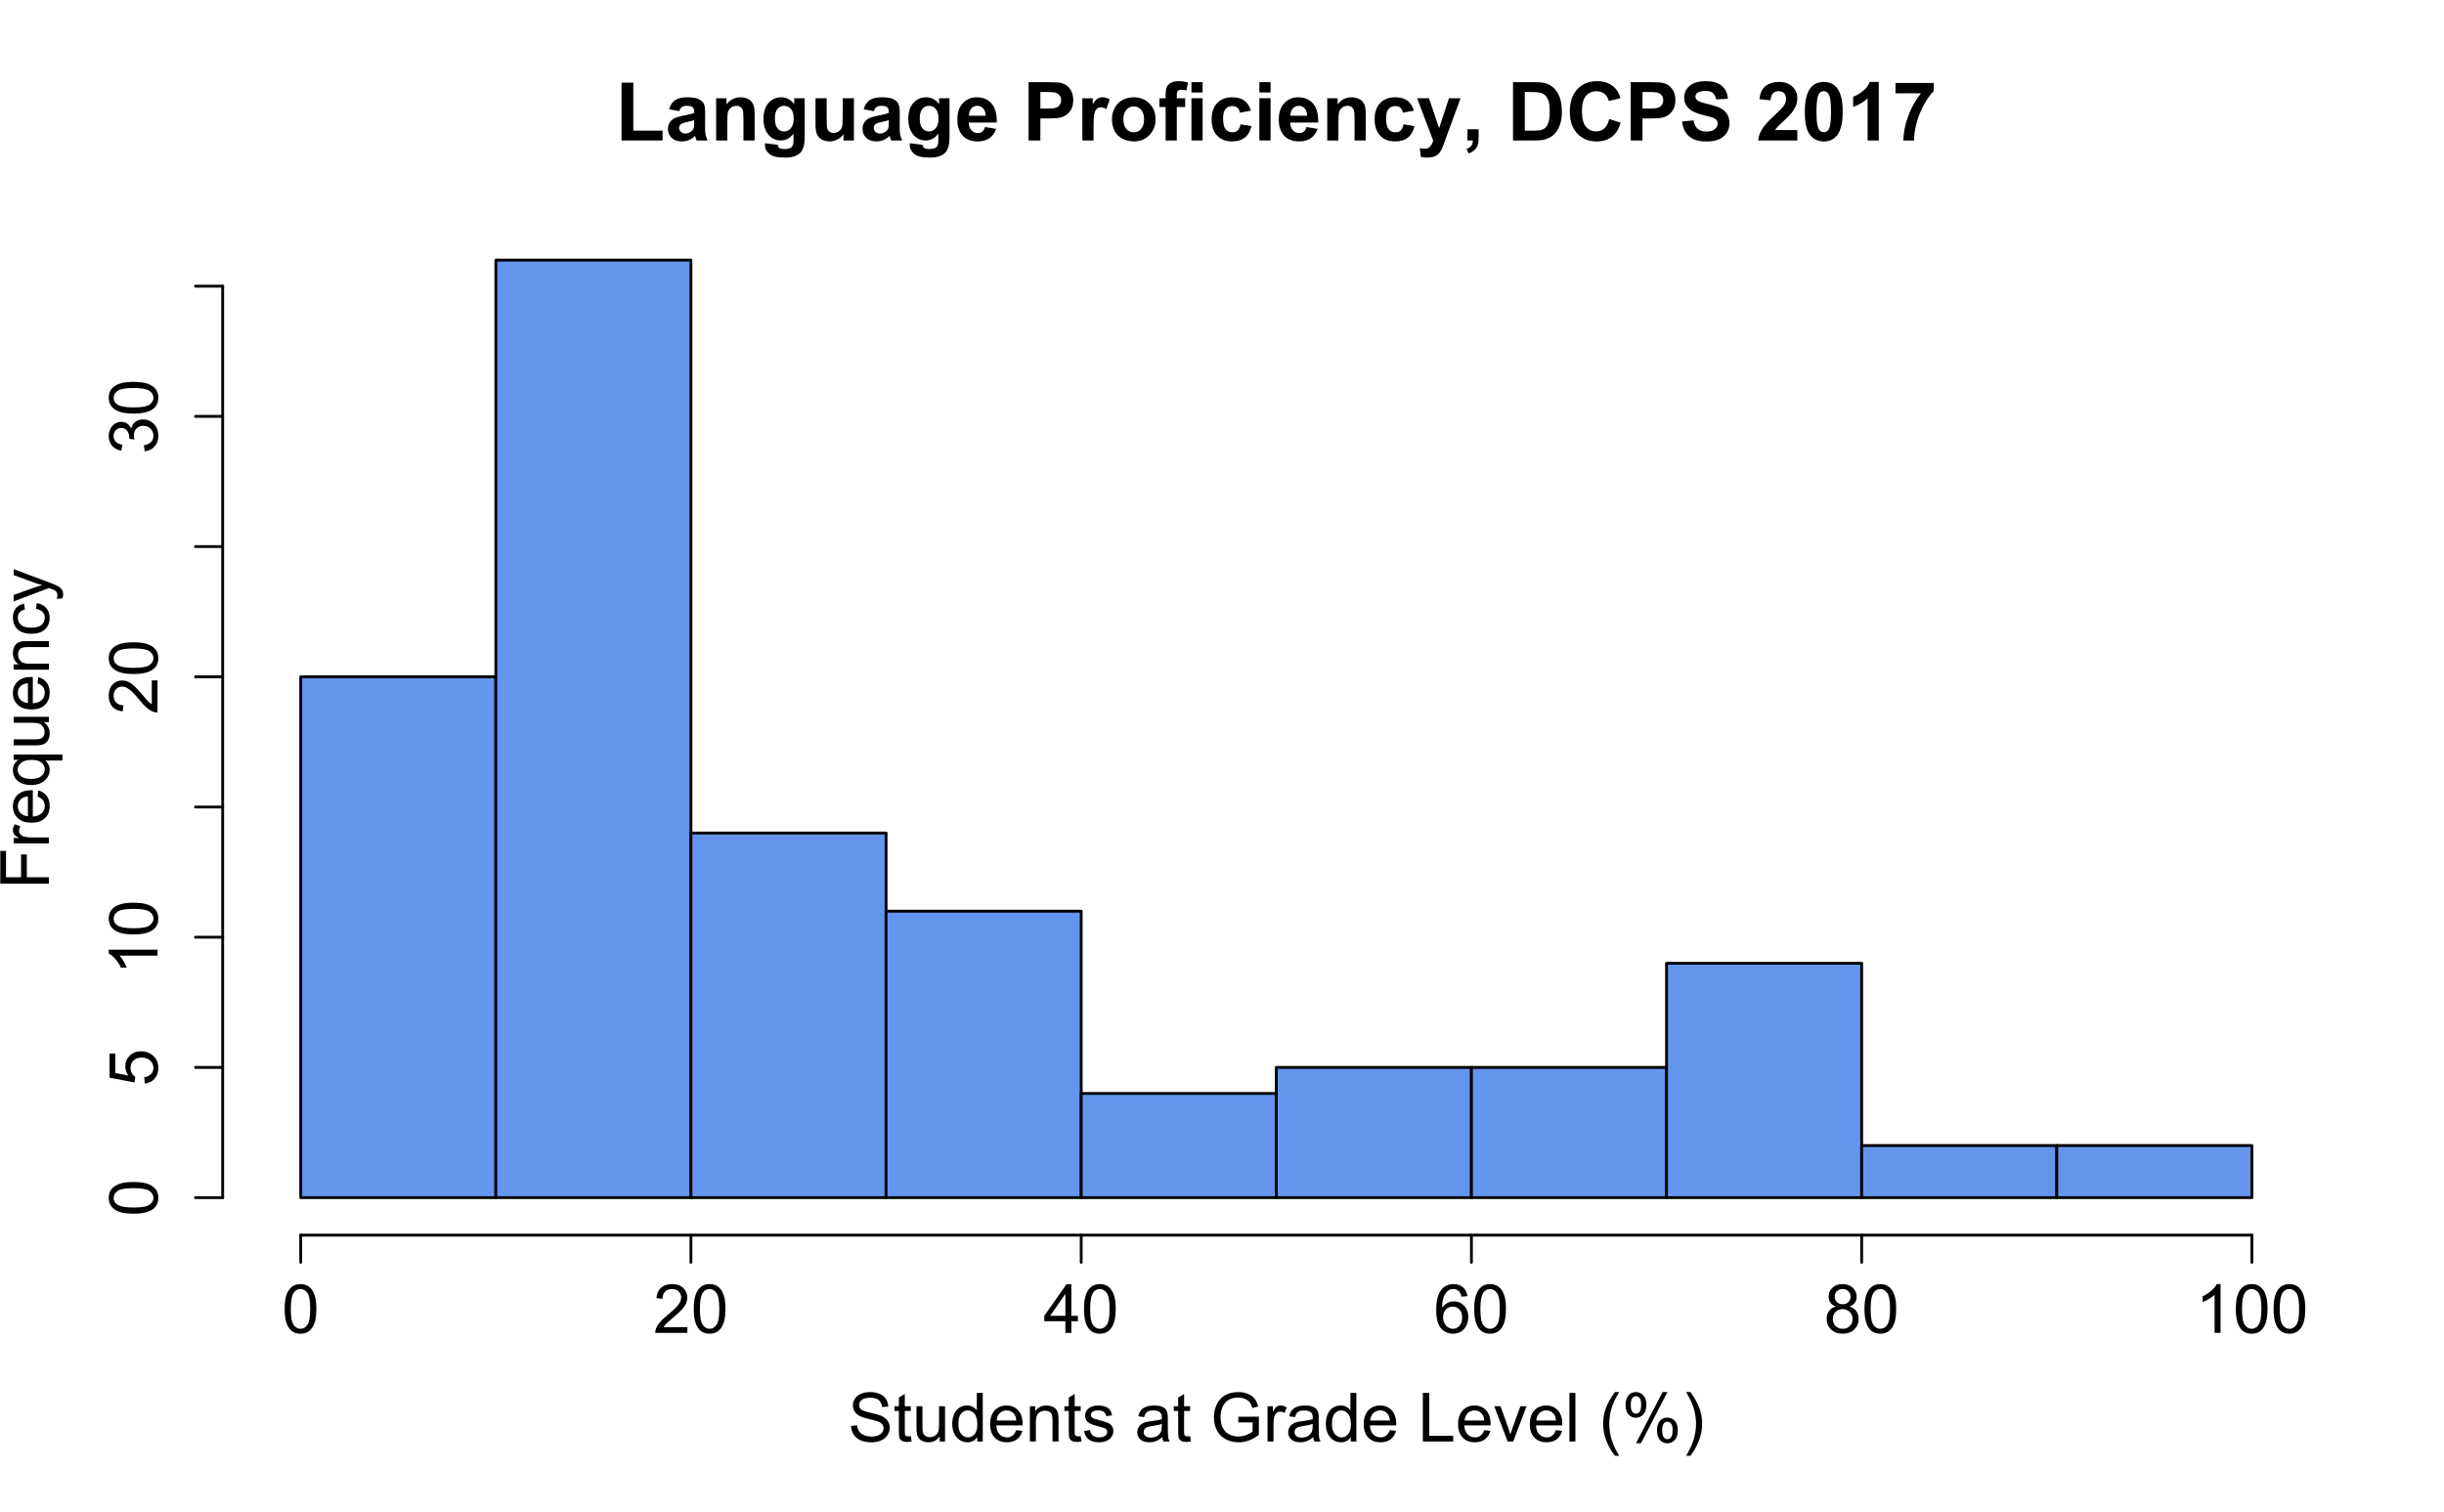 <?xml version="1.0" encoding="UTF-8"?>
<svg xmlns="http://www.w3.org/2000/svg" xmlns:xlink="http://www.w3.org/1999/xlink" width="648pt" height="401pt" viewBox="0 0 648 401" version="1.1">
<defs>
<g>
<symbol overflow="visible" id="glyph0-0">
<path style="stroke:none;" d="M 2.699 0 L 2.699 -13.5 L 13.5 -13.5 L 13.5 0 Z M 3.039 -0.336 L 13.164 -0.336 L 13.164 -13.164 L 3.039 -13.164 Z M 3.039 -0.336 "/>
</symbol>
<symbol overflow="visible" id="glyph0-1">
<path style="stroke:none;" d="M 1.656 0 L 1.656 -15.336 L 4.777 -15.336 L 4.777 -2.605 L 12.539 -2.605 L 12.539 0 Z M 1.656 0 "/>
</symbol>
<symbol overflow="visible" id="glyph0-2">
<path style="stroke:none;" d="M 3.766 -7.785 L 1.074 -8.27 C 1.375 -9.348 1.898 -10.148 2.637 -10.672 C 3.375 -11.188 4.469 -11.449 5.926 -11.453 C 7.246 -11.449 8.23 -11.293 8.879 -10.984 C 9.523 -10.668 9.98 -10.27 10.246 -9.793 C 10.508 -9.309 10.641 -8.426 10.641 -7.141 L 10.609 -3.68 C 10.605 -2.695 10.652 -1.969 10.75 -1.5 C 10.844 -1.031 11.023 -0.531 11.285 0 L 8.352 0 C 8.273 -0.195 8.18 -0.484 8.07 -0.875 C 8.016 -1.047 7.98 -1.164 7.965 -1.223 C 7.453 -0.727 6.91 -0.355 6.336 -0.113 C 5.758 0.133 5.145 0.25 4.492 0.254 C 3.336 0.25 2.426 -0.059 1.766 -0.684 C 1.098 -1.309 0.766 -2.102 0.77 -3.059 C 0.766 -3.691 0.918 -4.254 1.223 -4.75 C 1.523 -5.246 1.945 -5.625 2.492 -5.891 C 3.035 -6.148 3.824 -6.379 4.852 -6.582 C 6.234 -6.84 7.191 -7.082 7.73 -7.309 L 7.73 -7.605 C 7.727 -8.172 7.586 -8.574 7.309 -8.82 C 7.023 -9.062 6.492 -9.188 5.715 -9.188 C 5.184 -9.188 4.773 -9.082 4.48 -8.875 C 4.184 -8.664 3.945 -8.301 3.766 -7.785 Z M 7.73 -5.379 C 7.348 -5.25 6.746 -5.098 5.926 -4.922 C 5.102 -4.746 4.566 -4.574 4.312 -4.41 C 3.926 -4.133 3.73 -3.785 3.734 -3.363 C 3.73 -2.949 3.887 -2.59 4.195 -2.289 C 4.504 -1.984 4.898 -1.832 5.379 -1.836 C 5.91 -1.832 6.418 -2.008 6.91 -2.363 C 7.262 -2.625 7.496 -2.953 7.613 -3.344 C 7.688 -3.594 7.727 -4.074 7.73 -4.789 Z M 7.73 -5.379 "/>
</symbol>
<symbol overflow="visible" id="glyph0-3">
<path style="stroke:none;" d="M 11.738 0 L 8.773 0 L 8.773 -5.715 C 8.77 -6.922 8.707 -7.707 8.582 -8.062 C 8.453 -8.414 8.25 -8.688 7.969 -8.891 C 7.684 -9.086 7.34 -9.188 6.941 -9.188 C 6.426 -9.188 5.965 -9.047 5.559 -8.766 C 5.148 -8.484 4.867 -8.109 4.719 -7.645 C 4.562 -7.18 4.488 -6.324 4.492 -5.074 L 4.492 0 L 1.531 0 L 1.531 -11.199 L 4.281 -11.199 L 4.281 -9.555 C 5.258 -10.816 6.488 -11.449 7.973 -11.453 C 8.625 -11.449 9.223 -11.332 9.766 -11.098 C 10.305 -10.863 10.715 -10.562 10.992 -10.195 C 11.27 -9.828 11.461 -9.414 11.574 -8.953 C 11.68 -8.488 11.734 -7.824 11.738 -6.961 Z M 11.738 0 "/>
</symbol>
<symbol overflow="visible" id="glyph0-4">
<path style="stroke:none;" d="M 1.277 0.738 L 4.66 1.148 C 4.715 1.543 4.848 1.812 5.051 1.961 C 5.332 2.168 5.773 2.273 6.383 2.277 C 7.152 2.273 7.734 2.156 8.121 1.93 C 8.379 1.773 8.574 1.523 8.711 1.18 C 8.801 0.93 8.848 0.48 8.848 -0.18 L 8.848 -1.812 C 7.961 -0.602 6.844 0 5.496 0 C 3.988 0 2.793 -0.637 1.918 -1.91 C 1.227 -2.914 0.883 -4.164 0.887 -5.664 C 0.883 -7.539 1.336 -8.973 2.242 -9.965 C 3.145 -10.953 4.266 -11.449 5.609 -11.453 C 6.992 -11.449 8.137 -10.84 9.039 -9.629 L 9.039 -11.199 L 11.812 -11.199 L 11.812 -1.148 C 11.812 0.172 11.703 1.156 11.484 1.812 C 11.266 2.465 10.957 2.98 10.566 3.355 C 10.168 3.727 9.645 4.02 8.988 4.23 C 8.332 4.441 7.5 4.547 6.496 4.547 C 4.594 4.547 3.246 4.219 2.457 3.57 C 1.66 2.914 1.266 2.09 1.266 1.098 C 1.266 0.996 1.27 0.879 1.277 0.738 Z M 3.922 -5.832 C 3.918 -4.641 4.148 -3.773 4.613 -3.223 C 5.07 -2.668 5.641 -2.391 6.316 -2.395 C 7.039 -2.391 7.648 -2.672 8.152 -3.242 C 8.648 -3.805 8.898 -4.645 8.902 -5.758 C 8.898 -6.918 8.66 -7.781 8.184 -8.344 C 7.703 -8.906 7.098 -9.188 6.371 -9.188 C 5.656 -9.188 5.07 -8.91 4.613 -8.359 C 4.148 -7.805 3.918 -6.961 3.922 -5.832 Z M 3.922 -5.832 "/>
</symbol>
<symbol overflow="visible" id="glyph0-5">
<path style="stroke:none;" d="M 8.922 0 L 8.922 -1.676 C 8.512 -1.078 7.977 -0.605 7.312 -0.262 C 6.648 0.082 5.945 0.25 5.211 0.254 C 4.453 0.25 3.777 0.09 3.184 -0.242 C 2.582 -0.57 2.152 -1.035 1.887 -1.633 C 1.621 -2.23 1.488 -3.059 1.488 -4.113 L 1.488 -11.199 L 4.449 -11.199 L 4.449 -6.055 C 4.445 -4.477 4.5 -3.512 4.613 -3.156 C 4.719 -2.801 4.918 -2.52 5.207 -2.312 C 5.492 -2.105 5.859 -2.004 6.309 -2.004 C 6.812 -2.004 7.266 -2.141 7.668 -2.418 C 8.066 -2.695 8.34 -3.039 8.488 -3.453 C 8.633 -3.859 8.707 -4.867 8.711 -6.477 L 8.711 -11.199 L 11.676 -11.199 L 11.676 0 Z M 8.922 0 "/>
</symbol>
<symbol overflow="visible" id="glyph0-6">
<path style="stroke:none;" d="M 8.035 -3.566 L 10.988 -3.07 C 10.605 -1.984 10.008 -1.156 9.191 -0.594 C 8.371 -0.027 7.348 0.25 6.117 0.254 C 4.168 0.25 2.727 -0.383 1.793 -1.656 C 1.055 -2.672 0.684 -3.957 0.688 -5.516 C 0.684 -7.367 1.168 -8.82 2.141 -9.875 C 3.109 -10.922 4.336 -11.449 5.82 -11.453 C 7.484 -11.449 8.801 -10.898 9.766 -9.801 C 10.727 -8.699 11.188 -7.016 11.148 -4.746 L 3.723 -4.746 C 3.738 -3.867 3.977 -3.184 4.438 -2.695 C 4.891 -2.203 5.461 -1.957 6.148 -1.961 C 6.609 -1.957 7 -2.082 7.316 -2.34 C 7.633 -2.59 7.871 -3 8.035 -3.566 Z M 8.207 -6.559 C 8.18 -7.414 7.957 -8.066 7.539 -8.516 C 7.117 -8.961 6.605 -9.188 6 -9.188 C 5.352 -9.188 4.816 -8.949 4.398 -8.48 C 3.973 -8.004 3.766 -7.363 3.777 -6.559 Z M 8.207 -6.559 "/>
</symbol>
<symbol overflow="visible" id="glyph0-7">
<path style="stroke:none;" d=""/>
</symbol>
<symbol overflow="visible" id="glyph0-8">
<path style="stroke:none;" d="M 1.57 0 L 1.57 -15.461 L 6.582 -15.461 C 8.477 -15.457 9.715 -15.379 10.293 -15.23 C 11.176 -14.996 11.918 -14.492 12.516 -13.715 C 13.113 -12.938 13.41 -11.934 13.414 -10.703 C 13.41 -9.754 13.238 -8.957 12.898 -8.309 C 12.551 -7.66 12.113 -7.152 11.586 -6.785 C 11.051 -6.418 10.512 -6.172 9.969 -6.055 C 9.219 -5.902 8.141 -5.828 6.73 -5.832 L 4.695 -5.832 L 4.695 0 Z M 4.695 -12.848 L 4.695 -8.457 L 6.402 -8.457 C 7.629 -8.453 8.449 -8.535 8.867 -8.699 C 9.281 -8.859 9.609 -9.113 9.844 -9.461 C 10.078 -9.801 10.195 -10.203 10.199 -10.664 C 10.195 -11.227 10.031 -11.688 9.703 -12.055 C 9.371 -12.414 8.953 -12.645 8.449 -12.742 C 8.074 -12.809 7.324 -12.844 6.203 -12.848 Z M 4.695 -12.848 "/>
</symbol>
<symbol overflow="visible" id="glyph0-9">
<path style="stroke:none;" d="M 4.387 0 L 1.422 0 L 1.422 -11.199 L 4.176 -11.199 L 4.176 -9.609 C 4.645 -10.359 5.066 -10.852 5.445 -11.094 C 5.82 -11.328 6.25 -11.449 6.73 -11.453 C 7.402 -11.449 8.051 -11.262 8.68 -10.895 L 7.762 -8.312 C 7.262 -8.633 6.797 -8.793 6.371 -8.797 C 5.953 -8.793 5.602 -8.68 5.316 -8.453 C 5.023 -8.223 4.797 -7.809 4.633 -7.211 C 4.465 -6.613 4.383 -5.363 4.387 -3.461 Z M 4.387 0 "/>
</symbol>
<symbol overflow="visible" id="glyph0-10">
<path style="stroke:none;" d="M 0.863 -5.758 C 0.859 -6.738 1.102 -7.691 1.59 -8.617 C 2.074 -9.535 2.762 -10.238 3.652 -10.727 C 4.539 -11.207 5.535 -11.449 6.633 -11.453 C 8.328 -11.449 9.715 -10.898 10.801 -9.801 C 11.879 -8.699 12.422 -7.309 12.426 -5.633 C 12.422 -3.934 11.875 -2.531 10.785 -1.418 C 9.688 -0.305 8.312 0.25 6.656 0.254 C 5.629 0.25 4.648 0.023 3.719 -0.441 C 2.785 -0.902 2.074 -1.586 1.59 -2.484 C 1.102 -3.379 0.859 -4.469 0.863 -5.758 Z M 3.902 -5.602 C 3.902 -4.488 4.164 -3.637 4.691 -3.047 C 5.219 -2.457 5.871 -2.16 6.645 -2.164 C 7.418 -2.16 8.066 -2.457 8.59 -3.047 C 9.113 -3.637 9.375 -4.492 9.375 -5.621 C 9.375 -6.715 9.113 -7.559 8.59 -8.152 C 8.066 -8.738 7.418 -9.035 6.645 -9.039 C 5.871 -9.035 5.219 -8.738 4.691 -8.152 C 4.164 -7.559 3.902 -6.711 3.902 -5.602 Z M 3.902 -5.602 "/>
</symbol>
<symbol overflow="visible" id="glyph0-11">
<path style="stroke:none;" d="M 0.254 -11.199 L 1.898 -11.199 L 1.898 -12.043 C 1.898 -12.98 1.996 -13.684 2.199 -14.152 C 2.395 -14.613 2.766 -14.992 3.305 -15.289 C 3.844 -15.578 4.523 -15.727 5.348 -15.727 C 6.188 -15.727 7.012 -15.598 7.824 -15.348 L 7.426 -13.277 C 6.949 -13.387 6.496 -13.441 6.062 -13.445 C 5.633 -13.441 5.324 -13.34 5.141 -13.145 C 4.953 -12.941 4.863 -12.559 4.863 -11.992 L 4.863 -11.199 L 7.078 -11.199 L 7.078 -8.871 L 4.863 -8.871 L 4.863 0 L 1.898 0 L 1.898 -8.871 L 0.254 -8.871 Z M 0.254 -11.199 "/>
</symbol>
<symbol overflow="visible" id="glyph0-12">
<path style="stroke:none;" d="M 1.551 -12.719 L 1.551 -15.461 L 4.516 -15.461 L 4.516 -12.719 Z M 1.551 0 L 1.551 -11.199 L 4.516 -11.199 L 4.516 0 Z M 1.551 0 "/>
</symbol>
<symbol overflow="visible" id="glyph0-13">
<path style="stroke:none;" d="M 11.316 -7.891 L 8.395 -7.363 C 8.293 -7.945 8.07 -8.383 7.723 -8.68 C 7.375 -8.973 6.922 -9.121 6.371 -9.125 C 5.629 -9.121 5.039 -8.867 4.602 -8.359 C 4.16 -7.848 3.941 -6.996 3.945 -5.801 C 3.941 -4.473 4.164 -3.531 4.613 -2.984 C 5.059 -2.434 5.66 -2.16 6.414 -2.164 C 6.973 -2.16 7.434 -2.32 7.793 -2.641 C 8.152 -2.957 8.406 -3.508 8.555 -4.293 L 11.465 -3.797 C 11.16 -2.461 10.578 -1.449 9.723 -0.77 C 8.863 -0.086 7.715 0.25 6.273 0.254 C 4.633 0.25 3.328 -0.262 2.355 -1.297 C 1.383 -2.328 0.895 -3.762 0.898 -5.59 C 0.895 -7.438 1.383 -8.875 2.363 -9.906 C 3.336 -10.934 4.66 -11.449 6.328 -11.453 C 7.691 -11.449 8.773 -11.156 9.582 -10.57 C 10.383 -9.984 10.961 -9.09 11.316 -7.891 Z M 11.316 -7.891 "/>
</symbol>
<symbol overflow="visible" id="glyph0-14">
<path style="stroke:none;" d="M 0.148 -11.199 L 3.301 -11.199 L 5.98 -3.25 L 8.594 -11.199 L 11.664 -11.199 L 7.711 -0.422 L 7.004 1.531 C 6.738 2.18 6.492 2.68 6.258 3.027 C 6.023 3.367 5.75 3.645 5.445 3.863 C 5.137 4.074 4.762 4.242 4.316 4.367 C 3.867 4.484 3.363 4.547 2.805 4.547 C 2.234 4.547 1.676 4.484 1.129 4.367 L 0.863 2.047 C 1.324 2.133 1.746 2.18 2.121 2.184 C 2.809 2.18 3.316 1.977 3.648 1.574 C 3.977 1.168 4.23 0.652 4.41 0.031 Z M 0.148 -11.199 "/>
</symbol>
<symbol overflow="visible" id="glyph0-15">
<path style="stroke:none;" d="M 1.477 -2.965 L 4.441 -2.965 L 4.441 -0.844 C 4.441 0.012 4.367 0.688 4.219 1.184 C 4.07 1.68 3.789 2.125 3.379 2.52 C 2.965 2.91 2.441 3.219 1.812 3.449 L 1.234 2.227 C 1.828 2.027 2.254 1.754 2.508 1.414 C 2.762 1.066 2.895 0.598 2.91 0 L 1.477 0 Z M 1.477 -2.965 "/>
</symbol>
<symbol overflow="visible" id="glyph0-16">
<path style="stroke:none;" d="M 1.562 -15.461 L 7.266 -15.461 C 8.551 -15.457 9.531 -15.359 10.211 -15.168 C 11.113 -14.898 11.891 -14.422 12.539 -13.742 C 13.188 -13.055 13.68 -12.223 14.016 -11.238 C 14.352 -10.25 14.52 -9.031 14.523 -7.582 C 14.52 -6.309 14.359 -5.211 14.047 -4.293 C 13.656 -3.164 13.105 -2.254 12.391 -1.562 C 11.848 -1.031 11.117 -0.621 10.199 -0.328 C 9.508 -0.109 8.586 0 7.438 0 L 1.562 0 Z M 4.684 -12.848 L 4.684 -2.605 L 7.016 -2.605 C 7.883 -2.602 8.512 -2.652 8.902 -2.754 C 9.402 -2.879 9.824 -3.09 10.16 -3.395 C 10.496 -3.695 10.77 -4.195 10.98 -4.887 C 11.191 -5.578 11.297 -6.52 11.297 -7.719 C 11.297 -8.91 11.191 -9.828 10.98 -10.473 C 10.77 -11.109 10.473 -11.609 10.094 -11.969 C 9.711 -12.324 9.23 -12.566 8.648 -12.699 C 8.211 -12.793 7.355 -12.844 6.086 -12.848 Z M 4.684 -12.848 "/>
</symbol>
<symbol overflow="visible" id="glyph0-17">
<path style="stroke:none;" d="M 11.465 -5.684 L 14.492 -4.727 C 14.023 -3.035 13.254 -1.781 12.176 -0.965 C 11.098 -0.145 9.727 0.262 8.07 0.266 C 6.012 0.262 4.324 -0.438 3.004 -1.84 C 1.68 -3.242 1.02 -5.16 1.023 -7.594 C 1.02 -10.164 1.684 -12.16 3.016 -13.59 C 4.34 -15.012 6.086 -15.727 8.258 -15.727 C 10.145 -15.727 11.684 -15.164 12.867 -14.047 C 13.57 -13.383 14.098 -12.434 14.449 -11.199 L 11.359 -10.461 C 11.176 -11.258 10.793 -11.891 10.215 -12.359 C 9.629 -12.82 8.926 -13.055 8.102 -13.059 C 6.953 -13.055 6.023 -12.645 5.309 -11.824 C 4.594 -11 4.234 -9.664 4.238 -7.824 C 4.234 -5.867 4.586 -4.477 5.293 -3.648 C 5.992 -2.816 6.906 -2.402 8.035 -2.406 C 8.863 -2.402 9.578 -2.664 10.176 -3.195 C 10.773 -3.719 11.203 -4.551 11.465 -5.684 Z M 11.465 -5.684 "/>
</symbol>
<symbol overflow="visible" id="glyph0-18">
<path style="stroke:none;" d="M 0.781 -5.031 L 3.816 -5.328 C 3.996 -4.305 4.367 -3.555 4.93 -3.078 C 5.484 -2.598 6.238 -2.359 7.191 -2.363 C 8.195 -2.359 8.953 -2.574 9.465 -3 C 9.973 -3.426 10.23 -3.922 10.23 -4.492 C 10.23 -4.855 10.121 -5.168 9.906 -5.426 C 9.691 -5.684 9.316 -5.906 8.785 -6.098 C 8.418 -6.219 7.586 -6.441 6.285 -6.77 C 4.609 -7.184 3.434 -7.695 2.762 -8.301 C 1.809 -9.148 1.336 -10.184 1.34 -11.41 C 1.336 -12.195 1.559 -12.934 2.008 -13.621 C 2.453 -14.305 3.098 -14.828 3.938 -15.188 C 4.777 -15.547 5.789 -15.727 6.98 -15.727 C 8.918 -15.727 10.379 -15.301 11.363 -14.449 C 12.34 -13.598 12.855 -12.461 12.91 -11.043 L 9.789 -10.906 C 9.652 -11.695 9.363 -12.266 8.926 -12.617 C 8.484 -12.961 7.828 -13.137 6.949 -13.141 C 6.043 -13.137 5.332 -12.949 4.82 -12.582 C 4.488 -12.34 4.324 -12.02 4.324 -11.621 C 4.324 -11.254 4.477 -10.941 4.789 -10.684 C 5.18 -10.348 6.137 -10.004 7.656 -9.648 C 9.172 -9.289 10.293 -8.918 11.023 -8.539 C 11.75 -8.152 12.32 -7.629 12.734 -6.965 C 13.141 -6.297 13.348 -5.477 13.352 -4.504 C 13.348 -3.617 13.102 -2.789 12.613 -2.016 C 12.117 -1.242 11.422 -0.664 10.523 -0.289 C 9.625 0.086 8.504 0.27 7.16 0.273 C 5.207 0.27 3.703 -0.18 2.656 -1.082 C 1.605 -1.984 0.98 -3.301 0.781 -5.031 Z M 0.781 -5.031 "/>
</symbol>
<symbol overflow="visible" id="glyph0-19">
<path style="stroke:none;" d="M 10.926 -2.754 L 10.926 0 L 0.539 0 C 0.648 -1.039 0.984 -2.023 1.551 -2.957 C 2.109 -3.887 3.219 -5.121 4.883 -6.664 C 6.215 -7.906 7.035 -8.75 7.34 -9.195 C 7.746 -9.805 7.949 -10.41 7.953 -11.012 C 7.949 -11.668 7.773 -12.176 7.418 -12.535 C 7.062 -12.887 6.57 -13.066 5.949 -13.066 C 5.324 -13.066 4.832 -12.879 4.469 -12.508 C 4.102 -12.133 3.891 -11.516 3.84 -10.652 L 0.887 -10.949 C 1.059 -12.578 1.609 -13.746 2.539 -14.457 C 3.465 -15.164 4.629 -15.52 6.023 -15.523 C 7.547 -15.52 8.742 -15.109 9.617 -14.289 C 10.484 -13.465 10.922 -12.441 10.926 -11.223 C 10.922 -10.523 10.797 -9.863 10.551 -9.234 C 10.301 -8.602 9.906 -7.941 9.367 -7.258 C 9.004 -6.797 8.355 -6.137 7.426 -5.281 C 6.488 -4.422 5.898 -3.855 5.648 -3.574 C 5.398 -3.293 5.195 -3.02 5.043 -2.754 Z M 10.926 -2.754 "/>
</symbol>
<symbol overflow="visible" id="glyph0-20">
<path style="stroke:none;" d="M 5.926 -15.523 C 7.418 -15.52 8.59 -14.988 9.438 -13.922 C 10.441 -12.656 10.945 -10.555 10.949 -7.625 C 10.945 -4.695 10.438 -2.594 9.43 -1.32 C 8.586 -0.262 7.418 0.262 5.926 0.266 C 4.418 0.262 3.207 -0.312 2.289 -1.469 C 1.363 -2.625 0.902 -4.688 0.906 -7.656 C 0.902 -10.566 1.41 -12.66 2.426 -13.941 C 3.262 -14.992 4.426 -15.52 5.926 -15.523 Z M 5.926 -13.066 C 5.566 -13.066 5.25 -12.949 4.969 -12.723 C 4.688 -12.492 4.469 -12.086 4.312 -11.496 C 4.109 -10.73 4.008 -9.438 4.008 -7.625 C 4.008 -5.809 4.098 -4.562 4.281 -3.887 C 4.461 -3.203 4.691 -2.754 4.973 -2.531 C 5.25 -2.305 5.566 -2.191 5.926 -2.195 C 6.281 -2.191 6.602 -2.305 6.887 -2.535 C 7.164 -2.762 7.383 -3.172 7.543 -3.766 C 7.742 -4.523 7.844 -5.809 7.848 -7.625 C 7.844 -9.438 7.754 -10.684 7.57 -11.363 C 7.387 -12.039 7.156 -12.492 6.879 -12.723 C 6.602 -12.949 6.281 -13.066 5.926 -13.066 Z M 5.926 -13.066 "/>
</symbol>
<symbol overflow="visible" id="glyph0-21">
<path style="stroke:none;" d="M 8.5 0 L 5.539 0 L 5.539 -11.168 C 4.453 -10.152 3.176 -9.402 1.707 -8.922 L 1.707 -11.613 C 2.477 -11.863 3.316 -12.34 4.227 -13.051 C 5.133 -13.754 5.758 -14.578 6.098 -15.523 L 8.5 -15.523 Z M 8.5 0 "/>
</symbol>
<symbol overflow="visible" id="glyph0-22">
<path style="stroke:none;" d="M 0.918 -12.5 L 0.918 -15.25 L 11.055 -15.25 L 11.055 -13.098 C 10.215 -12.273 9.363 -11.094 8.5 -9.555 C 7.633 -8.012 6.973 -6.375 6.523 -4.645 C 6.066 -2.91 5.844 -1.363 5.852 0 L 2.996 0 C 3.043 -2.137 3.484 -4.316 4.32 -6.539 C 5.148 -8.758 6.262 -10.742 7.656 -12.5 Z M 0.918 -12.5 "/>
</symbol>
<symbol overflow="visible" id="glyph1-0">
<path style="stroke:none;" d="M 2.25 0 L 2.25 -11.25 L 11.25 -11.25 L 11.25 0 Z M 2.531 -0.281 L 10.969 -0.281 L 10.969 -10.969 L 2.531 -10.969 Z M 2.531 -0.281 "/>
</symbol>
<symbol overflow="visible" id="glyph1-1">
<path style="stroke:none;" d="M 0.809 -4.141 L 2.418 -4.281 C 2.492 -3.633 2.668 -3.102 2.949 -2.691 C 3.223 -2.277 3.656 -1.945 4.246 -1.691 C 4.828 -1.434 5.488 -1.305 6.223 -1.309 C 6.871 -1.305 7.445 -1.402 7.945 -1.598 C 8.441 -1.789 8.809 -2.055 9.055 -2.395 C 9.297 -2.727 9.422 -3.094 9.422 -3.5 C 9.422 -3.898 9.305 -4.25 9.07 -4.555 C 8.836 -4.852 8.449 -5.105 7.91 -5.316 C 7.562 -5.449 6.797 -5.66 5.613 -5.945 C 4.43 -6.227 3.602 -6.496 3.129 -6.75 C 2.512 -7.07 2.051 -7.469 1.754 -7.949 C 1.449 -8.422 1.301 -8.957 1.301 -9.555 C 1.301 -10.203 1.484 -10.812 1.852 -11.379 C 2.219 -11.941 2.758 -12.367 3.469 -12.664 C 4.18 -12.953 4.969 -13.102 5.836 -13.105 C 6.789 -13.102 7.629 -12.945 8.363 -12.641 C 9.09 -12.328 9.652 -11.879 10.043 -11.285 C 10.434 -10.688 10.645 -10.008 10.68 -9.254 L 9.043 -9.133 C 8.953 -9.941 8.656 -10.555 8.152 -10.977 C 7.641 -11.391 6.895 -11.602 5.906 -11.602 C 4.875 -11.602 4.121 -11.41 3.652 -11.035 C 3.176 -10.652 2.941 -10.199 2.945 -9.668 C 2.941 -9.203 3.109 -8.82 3.445 -8.523 C 3.773 -8.223 4.629 -7.918 6.016 -7.605 C 7.398 -7.293 8.348 -7.02 8.867 -6.785 C 9.613 -6.438 10.168 -5.996 10.527 -5.469 C 10.883 -4.938 11.062 -4.328 11.066 -3.641 C 11.062 -2.949 10.867 -2.305 10.477 -1.699 C 10.082 -1.09 9.516 -0.617 8.781 -0.285 C 8.043 0.051 7.215 0.215 6.301 0.219 C 5.133 0.215 4.156 0.051 3.371 -0.289 C 2.578 -0.625 1.961 -1.137 1.516 -1.824 C 1.066 -2.504 0.832 -3.277 0.809 -4.141 Z M 0.809 -4.141 "/>
</symbol>
<symbol overflow="visible" id="glyph1-2">
<path style="stroke:none;" d="M 4.641 -1.414 L 4.867 -0.016 C 4.422 0.078 4.023 0.121 3.672 0.125 C 3.098 0.121 2.652 0.035 2.336 -0.148 C 2.02 -0.328 1.797 -0.566 1.668 -0.863 C 1.539 -1.156 1.477 -1.781 1.477 -2.734 L 1.477 -8.102 L 0.316 -8.102 L 0.316 -9.336 L 1.477 -9.336 L 1.477 -11.645 L 3.051 -12.594 L 3.051 -9.336 L 4.641 -9.336 L 4.641 -8.102 L 3.051 -8.102 L 3.051 -2.645 C 3.047 -2.191 3.074 -1.902 3.133 -1.773 C 3.188 -1.645 3.277 -1.543 3.406 -1.465 C 3.527 -1.387 3.707 -1.348 3.945 -1.352 C 4.117 -1.348 4.352 -1.367 4.641 -1.414 Z M 4.641 -1.414 "/>
</symbol>
<symbol overflow="visible" id="glyph1-3">
<path style="stroke:none;" d="M 7.305 0 L 7.305 -1.371 C 6.574 -0.316 5.586 0.211 4.344 0.211 C 3.789 0.211 3.273 0.105 2.797 -0.105 C 2.316 -0.316 1.965 -0.578 1.734 -0.898 C 1.504 -1.215 1.34 -1.609 1.25 -2.074 C 1.18 -2.383 1.148 -2.875 1.152 -3.551 L 1.152 -9.336 L 2.734 -9.336 L 2.734 -4.156 C 2.73 -3.328 2.762 -2.773 2.828 -2.488 C 2.926 -2.07 3.137 -1.742 3.461 -1.508 C 3.781 -1.266 4.18 -1.148 4.656 -1.152 C 5.129 -1.148 5.574 -1.27 5.992 -1.516 C 6.406 -1.758 6.699 -2.09 6.875 -2.508 C 7.047 -2.926 7.137 -3.531 7.137 -4.332 L 7.137 -9.336 L 8.719 -9.336 L 8.719 0 Z M 7.305 0 "/>
</symbol>
<symbol overflow="visible" id="glyph1-4">
<path style="stroke:none;" d="M 7.242 0 L 7.242 -1.18 C 6.648 -0.25 5.777 0.211 4.633 0.211 C 3.887 0.211 3.203 0.008 2.578 -0.402 C 1.953 -0.812 1.469 -1.387 1.129 -2.121 C 0.785 -2.855 0.613 -3.699 0.617 -4.656 C 0.613 -5.586 0.77 -6.43 1.082 -7.191 C 1.391 -7.949 1.855 -8.531 2.477 -8.938 C 3.098 -9.34 3.793 -9.543 4.562 -9.547 C 5.121 -9.543 5.621 -9.426 6.062 -9.188 C 6.5 -8.949 6.859 -8.641 7.137 -8.262 L 7.137 -12.883 L 8.711 -12.883 L 8.711 0 Z M 2.242 -4.656 C 2.238 -3.461 2.488 -2.566 2.996 -1.977 C 3.496 -1.383 4.094 -1.09 4.781 -1.09 C 5.473 -1.09 6.059 -1.371 6.543 -1.938 C 7.023 -2.5 7.266 -3.363 7.27 -4.527 C 7.266 -5.801 7.02 -6.738 6.531 -7.336 C 6.035 -7.934 5.43 -8.23 4.711 -8.234 C 4.008 -8.23 3.418 -7.945 2.949 -7.371 C 2.473 -6.797 2.238 -5.891 2.242 -4.656 Z M 2.242 -4.656 "/>
</symbol>
<symbol overflow="visible" id="glyph1-5">
<path style="stroke:none;" d="M 7.578 -3.008 L 9.211 -2.805 C 8.953 -1.848 8.473 -1.105 7.777 -0.578 C 7.078 -0.051 6.188 0.211 5.105 0.211 C 3.738 0.211 2.656 -0.207 1.859 -1.051 C 1.055 -1.887 0.656 -3.066 0.66 -4.586 C 0.656 -6.156 1.059 -7.375 1.871 -8.246 C 2.676 -9.109 3.727 -9.543 5.02 -9.547 C 6.266 -9.543 7.285 -9.117 8.078 -8.27 C 8.867 -7.418 9.262 -6.223 9.266 -4.684 C 9.262 -4.586 9.258 -4.445 9.254 -4.262 L 2.293 -4.262 C 2.348 -3.234 2.641 -2.449 3.164 -1.906 C 3.684 -1.359 4.332 -1.09 5.117 -1.09 C 5.691 -1.09 6.188 -1.242 6.598 -1.547 C 7.008 -1.852 7.332 -2.336 7.578 -3.008 Z M 2.383 -5.562 L 7.594 -5.562 C 7.523 -6.344 7.324 -6.934 6.996 -7.328 C 6.492 -7.934 5.836 -8.238 5.035 -8.242 C 4.305 -8.238 3.695 -7.996 3.203 -7.512 C 2.707 -7.027 2.434 -6.375 2.383 -5.562 Z M 2.383 -5.562 "/>
</symbol>
<symbol overflow="visible" id="glyph1-6">
<path style="stroke:none;" d="M 1.188 0 L 1.188 -9.336 L 2.609 -9.336 L 2.609 -8.008 C 3.293 -9.031 4.285 -9.543 5.582 -9.547 C 6.141 -9.543 6.656 -9.441 7.133 -9.242 C 7.602 -9.035 7.957 -8.77 8.191 -8.445 C 8.426 -8.113 8.59 -7.727 8.684 -7.277 C 8.742 -6.98 8.77 -6.465 8.773 -5.738 L 8.773 0 L 7.188 0 L 7.188 -5.68 C 7.184 -6.32 7.121 -6.801 7.004 -7.121 C 6.879 -7.438 6.66 -7.695 6.348 -7.887 C 6.031 -8.074 5.664 -8.168 5.246 -8.172 C 4.566 -8.168 3.984 -7.953 3.5 -7.531 C 3.008 -7.102 2.766 -6.293 2.77 -5.098 L 2.77 0 Z M 1.188 0 "/>
</symbol>
<symbol overflow="visible" id="glyph1-7">
<path style="stroke:none;" d="M 0.555 -2.785 L 2.117 -3.031 C 2.203 -2.402 2.449 -1.922 2.852 -1.59 C 3.25 -1.254 3.812 -1.09 4.535 -1.09 C 5.262 -1.09 5.801 -1.234 6.152 -1.531 C 6.504 -1.824 6.68 -2.172 6.68 -2.574 C 6.68 -2.926 6.523 -3.207 6.215 -3.418 C 5.996 -3.555 5.457 -3.734 4.598 -3.953 C 3.434 -4.246 2.629 -4.5 2.184 -4.715 C 1.734 -4.926 1.395 -5.223 1.164 -5.602 C 0.93 -5.98 0.812 -6.398 0.816 -6.855 C 0.812 -7.27 0.91 -7.652 1.102 -8.012 C 1.293 -8.363 1.551 -8.66 1.883 -8.895 C 2.125 -9.074 2.461 -9.227 2.887 -9.355 C 3.309 -9.48 3.766 -9.543 4.254 -9.547 C 4.984 -9.543 5.625 -9.438 6.184 -9.23 C 6.734 -9.016 7.145 -8.73 7.41 -8.371 C 7.672 -8.008 7.852 -7.527 7.953 -6.926 L 6.406 -6.715 C 6.332 -7.195 6.129 -7.57 5.793 -7.84 C 5.453 -8.105 4.977 -8.238 4.367 -8.242 C 3.637 -8.238 3.121 -8.117 2.812 -7.883 C 2.5 -7.641 2.344 -7.359 2.348 -7.039 C 2.344 -6.832 2.406 -6.648 2.539 -6.484 C 2.664 -6.312 2.867 -6.172 3.148 -6.062 C 3.301 -6.004 3.766 -5.871 4.543 -5.66 C 5.66 -5.359 6.441 -5.113 6.887 -4.926 C 7.324 -4.734 7.672 -4.457 7.926 -4.094 C 8.176 -3.73 8.301 -3.281 8.305 -2.742 C 8.301 -2.215 8.148 -1.719 7.844 -1.254 C 7.535 -0.785 7.09 -0.422 6.512 -0.172 C 5.926 0.086 5.27 0.211 4.543 0.211 C 3.328 0.211 2.406 -0.039 1.77 -0.543 C 1.133 -1.047 0.727 -1.793 0.555 -2.785 Z M 0.555 -2.785 "/>
</symbol>
<symbol overflow="visible" id="glyph1-8">
<path style="stroke:none;" d=""/>
</symbol>
<symbol overflow="visible" id="glyph1-9">
<path style="stroke:none;" d="M 7.277 -1.152 C 6.691 -0.652 6.125 -0.301 5.586 -0.098 C 5.039 0.109 4.457 0.211 3.84 0.211 C 2.812 0.211 2.027 -0.039 1.477 -0.539 C 0.922 -1.039 0.645 -1.68 0.648 -2.461 C 0.645 -2.918 0.75 -3.336 0.961 -3.715 C 1.168 -4.09 1.438 -4.391 1.777 -4.621 C 2.113 -4.848 2.496 -5.02 2.918 -5.141 C 3.227 -5.219 3.695 -5.301 4.324 -5.379 C 5.602 -5.531 6.539 -5.711 7.145 -5.922 C 7.148 -6.137 7.152 -6.273 7.156 -6.336 C 7.152 -6.977 7.004 -7.434 6.707 -7.699 C 6.301 -8.055 5.699 -8.23 4.906 -8.234 C 4.156 -8.23 3.609 -8.102 3.258 -7.844 C 2.902 -7.582 2.637 -7.121 2.469 -6.461 L 0.922 -6.672 C 1.059 -7.332 1.293 -7.867 1.617 -8.273 C 1.938 -8.68 2.402 -8.992 3.016 -9.215 C 3.621 -9.434 4.328 -9.543 5.133 -9.547 C 5.93 -9.543 6.574 -9.449 7.074 -9.266 C 7.566 -9.074 7.934 -8.84 8.172 -8.555 C 8.402 -8.27 8.566 -7.91 8.664 -7.48 C 8.715 -7.207 8.742 -6.719 8.746 -6.02 L 8.746 -3.91 C 8.742 -2.434 8.773 -1.504 8.844 -1.117 C 8.906 -0.727 9.043 -0.355 9.246 0 L 7.594 0 C 7.43 -0.328 7.324 -0.711 7.277 -1.152 Z M 7.145 -4.684 C 6.566 -4.445 5.707 -4.246 4.562 -4.086 C 3.91 -3.988 3.449 -3.883 3.18 -3.77 C 2.91 -3.648 2.703 -3.477 2.555 -3.254 C 2.406 -3.027 2.332 -2.777 2.336 -2.504 C 2.332 -2.078 2.492 -1.727 2.816 -1.449 C 3.133 -1.164 3.602 -1.023 4.219 -1.027 C 4.828 -1.023 5.367 -1.156 5.844 -1.426 C 6.312 -1.691 6.664 -2.059 6.891 -2.523 C 7.059 -2.879 7.141 -3.406 7.145 -4.105 Z M 7.145 -4.684 "/>
</symbol>
<symbol overflow="visible" id="glyph1-10">
<path style="stroke:none;" d="M 7.418 -5.055 L 7.418 -6.566 L 12.875 -6.574 L 12.875 -1.793 C 12.031 -1.121 11.168 -0.617 10.281 -0.285 C 9.387 0.051 8.473 0.215 7.539 0.219 C 6.27 0.215 5.121 -0.051 4.09 -0.594 C 3.055 -1.133 2.273 -1.918 1.746 -2.945 C 1.219 -3.969 0.953 -5.113 0.957 -6.383 C 0.953 -7.633 1.215 -8.805 1.742 -9.891 C 2.266 -10.977 3.023 -11.781 4.008 -12.312 C 4.992 -12.836 6.125 -13.102 7.41 -13.105 C 8.336 -13.102 9.176 -12.949 9.934 -12.652 C 10.684 -12.348 11.277 -11.93 11.707 -11.391 C 12.133 -10.852 12.457 -10.148 12.684 -9.281 L 11.145 -8.859 C 10.949 -9.516 10.707 -10.031 10.422 -10.406 C 10.133 -10.781 9.723 -11.078 9.191 -11.305 C 8.656 -11.527 8.066 -11.641 7.418 -11.645 C 6.637 -11.641 5.961 -11.523 5.395 -11.289 C 4.824 -11.051 4.367 -10.738 4.02 -10.352 C 3.672 -9.965 3.398 -9.539 3.207 -9.078 C 2.875 -8.277 2.711 -7.414 2.715 -6.484 C 2.711 -5.336 2.91 -4.375 3.309 -3.605 C 3.703 -2.828 4.277 -2.254 5.035 -1.883 C 5.789 -1.504 6.594 -1.316 7.445 -1.32 C 8.18 -1.316 8.898 -1.461 9.605 -1.746 C 10.305 -2.027 10.84 -2.328 11.207 -2.656 L 11.207 -5.055 Z M 7.418 -5.055 "/>
</symbol>
<symbol overflow="visible" id="glyph1-11">
<path style="stroke:none;" d="M 1.168 0 L 1.168 -9.336 L 2.594 -9.336 L 2.594 -7.918 C 2.953 -8.578 3.289 -9.016 3.598 -9.23 C 3.906 -9.438 4.242 -9.543 4.613 -9.547 C 5.145 -9.543 5.688 -9.375 6.242 -9.035 L 5.695 -7.566 C 5.309 -7.793 4.922 -7.91 4.535 -7.91 C 4.188 -7.91 3.875 -7.805 3.602 -7.598 C 3.324 -7.387 3.129 -7.098 3.016 -6.734 C 2.836 -6.168 2.746 -5.555 2.75 -4.887 L 2.75 0 Z M 1.168 0 "/>
</symbol>
<symbol overflow="visible" id="glyph1-12">
<path style="stroke:none;" d="M 1.32 0 L 1.32 -12.883 L 3.023 -12.883 L 3.023 -1.52 L 9.367 -1.52 L 9.367 0 Z M 1.32 0 "/>
</symbol>
<symbol overflow="visible" id="glyph1-13">
<path style="stroke:none;" d="M 3.781 0 L 0.227 -9.336 L 1.898 -9.336 L 3.902 -3.742 C 4.117 -3.137 4.316 -2.512 4.5 -1.863 C 4.641 -2.355 4.836 -2.945 5.09 -3.641 L 7.164 -9.336 L 8.789 -9.336 L 5.258 0 Z M 3.781 0 "/>
</symbol>
<symbol overflow="visible" id="glyph1-14">
<path style="stroke:none;" d="M 1.152 0 L 1.152 -12.883 L 2.734 -12.883 L 2.734 0 Z M 1.152 0 "/>
</symbol>
<symbol overflow="visible" id="glyph1-15">
<path style="stroke:none;" d="M 4.211 3.789 C 3.332 2.684 2.594 1.398 1.992 -0.078 C 1.391 -1.551 1.09 -3.082 1.09 -4.668 C 1.09 -6.059 1.312 -7.395 1.766 -8.676 C 2.289 -10.156 3.105 -11.633 4.211 -13.105 L 5.344 -13.105 C 4.633 -11.883 4.164 -11.012 3.938 -10.492 C 3.578 -9.684 3.297 -8.84 3.094 -7.961 C 2.84 -6.863 2.711 -5.762 2.715 -4.656 C 2.711 -1.836 3.59 0.977 5.344 3.789 Z M 4.211 3.789 "/>
</symbol>
<symbol overflow="visible" id="glyph1-16">
<path style="stroke:none;" d="M 1.047 -9.789 C 1.043 -10.707 1.273 -11.488 1.738 -12.137 C 2.199 -12.777 2.871 -13.102 3.754 -13.105 C 4.559 -13.102 5.227 -12.812 5.758 -12.238 C 6.285 -11.66 6.551 -10.812 6.555 -9.695 C 6.551 -8.602 6.281 -7.762 5.75 -7.176 C 5.211 -6.586 4.551 -6.293 3.77 -6.293 C 2.988 -6.293 2.34 -6.582 1.824 -7.16 C 1.301 -7.738 1.043 -8.613 1.047 -9.789 Z M 3.797 -12.016 C 3.402 -12.012 3.074 -11.84 2.816 -11.504 C 2.555 -11.16 2.426 -10.539 2.426 -9.633 C 2.426 -8.805 2.555 -8.223 2.82 -7.887 C 3.082 -7.551 3.41 -7.383 3.797 -7.383 C 4.195 -7.383 4.523 -7.551 4.785 -7.891 C 5.043 -8.23 5.172 -8.852 5.176 -9.758 C 5.172 -10.586 5.043 -11.172 4.781 -11.508 C 4.516 -11.844 4.188 -12.012 3.797 -12.016 Z M 3.805 0.477 L 10.855 -13.105 L 12.137 -13.105 L 5.117 0.477 Z M 9.379 -3.023 C 9.375 -3.949 9.605 -4.73 10.07 -5.375 C 10.531 -6.012 11.207 -6.332 12.094 -6.336 C 12.898 -6.332 13.566 -6.043 14.102 -5.469 C 14.629 -4.891 14.895 -4.043 14.898 -2.926 C 14.895 -1.832 14.625 -0.992 14.094 -0.406 C 13.555 0.184 12.891 0.473 12.102 0.477 C 11.32 0.473 10.672 0.184 10.156 -0.398 C 9.633 -0.98 9.375 -1.855 9.379 -3.023 Z M 12.137 -5.246 C 11.734 -5.242 11.406 -5.074 11.148 -4.734 C 10.887 -4.395 10.758 -3.77 10.758 -2.867 C 10.758 -2.039 10.887 -1.461 11.152 -1.125 C 11.41 -0.785 11.738 -0.613 12.129 -0.617 C 12.531 -0.613 12.863 -0.785 13.125 -1.125 C 13.383 -1.461 13.512 -2.082 13.516 -2.988 C 13.512 -3.816 13.379 -4.398 13.121 -4.738 C 12.855 -5.074 12.527 -5.242 12.137 -5.246 Z M 12.137 -5.246 "/>
</symbol>
<symbol overflow="visible" id="glyph1-17">
<path style="stroke:none;" d="M 2.223 3.789 L 1.09 3.789 C 2.84 0.977 3.715 -1.836 3.719 -4.656 C 3.715 -5.758 3.59 -6.852 3.34 -7.938 C 3.137 -8.812 2.855 -9.656 2.504 -10.469 C 2.273 -10.992 1.805 -11.871 1.09 -13.105 L 2.223 -13.105 C 3.32 -11.633 4.137 -10.156 4.668 -8.676 C 5.117 -7.395 5.344 -6.059 5.344 -4.668 C 5.344 -3.082 5.039 -1.551 4.434 -0.078 C 3.824 1.398 3.086 2.684 2.223 3.789 Z M 2.223 3.789 "/>
</symbol>
<symbol overflow="visible" id="glyph1-18">
<path style="stroke:none;" d="M 0.746 -6.355 C 0.742 -7.875 0.898 -9.102 1.215 -10.031 C 1.527 -10.961 1.996 -11.676 2.613 -12.18 C 3.23 -12.684 4.008 -12.938 4.949 -12.938 C 5.637 -12.938 6.242 -12.797 6.766 -12.52 C 7.285 -12.238 7.715 -11.836 8.059 -11.316 C 8.395 -10.789 8.664 -10.152 8.859 -9.398 C 9.051 -8.645 9.145 -7.629 9.148 -6.355 C 9.145 -4.84 8.992 -3.617 8.684 -2.691 C 8.371 -1.762 7.906 -1.047 7.289 -0.539 C 6.672 -0.035 5.891 0.215 4.949 0.219 C 3.703 0.215 2.727 -0.227 2.023 -1.117 C 1.168 -2.188 0.742 -3.934 0.746 -6.355 Z M 2.375 -6.355 C 2.371 -4.234 2.621 -2.824 3.117 -2.129 C 3.609 -1.426 4.219 -1.078 4.949 -1.082 C 5.672 -1.078 6.281 -1.43 6.781 -2.137 C 7.273 -2.836 7.523 -4.242 7.523 -6.355 C 7.523 -8.473 7.273 -9.883 6.781 -10.582 C 6.281 -11.277 5.664 -11.625 4.93 -11.629 C 4.199 -11.625 3.621 -11.316 3.191 -10.703 C 2.645 -9.918 2.371 -8.469 2.375 -6.355 Z M 2.375 -6.355 "/>
</symbol>
<symbol overflow="visible" id="glyph1-19">
<path style="stroke:none;" d="M 9.062 -1.52 L 9.062 0 L 0.547 0 C 0.531 -0.379 0.594 -0.742 0.73 -1.098 C 0.945 -1.676 1.293 -2.25 1.77 -2.812 C 2.246 -3.375 2.934 -4.023 3.84 -4.766 C 5.238 -5.906 6.188 -6.816 6.68 -7.492 C 7.172 -8.16 7.418 -8.793 7.418 -9.395 C 7.418 -10.02 7.191 -10.551 6.746 -10.98 C 6.293 -11.41 5.711 -11.625 4.992 -11.629 C 4.23 -11.625 3.621 -11.395 3.164 -10.941 C 2.703 -10.48 2.469 -9.848 2.469 -9.043 L 0.844 -9.211 C 0.953 -10.422 1.371 -11.344 2.102 -11.984 C 2.824 -12.617 3.801 -12.938 5.027 -12.938 C 6.262 -12.938 7.238 -12.594 7.961 -11.91 C 8.68 -11.223 9.039 -10.371 9.043 -9.359 C 9.039 -8.84 8.934 -8.336 8.727 -7.84 C 8.512 -7.34 8.164 -6.812 7.676 -6.266 C 7.188 -5.711 6.375 -4.957 5.238 -4 C 4.285 -3.199 3.676 -2.66 3.41 -2.379 C 3.141 -2.094 2.918 -1.805 2.742 -1.52 Z M 9.062 -1.52 "/>
</symbol>
<symbol overflow="visible" id="glyph1-20">
<path style="stroke:none;" d="M 5.82 0 L 5.82 -3.086 L 0.227 -3.086 L 0.227 -4.535 L 6.109 -12.883 L 7.398 -12.883 L 7.398 -4.535 L 9.141 -4.535 L 9.141 -3.086 L 7.398 -3.086 L 7.398 0 Z M 5.82 -4.535 L 5.82 -10.344 L 1.785 -4.535 Z M 5.82 -4.535 "/>
</symbol>
<symbol overflow="visible" id="glyph1-21">
<path style="stroke:none;" d="M 8.957 -9.73 L 7.383 -9.605 C 7.242 -10.223 7.043 -10.676 6.785 -10.961 C 6.355 -11.41 5.828 -11.637 5.203 -11.637 C 4.695 -11.637 4.25 -11.496 3.875 -11.215 C 3.375 -10.852 2.984 -10.32 2.695 -9.625 C 2.406 -8.926 2.258 -7.934 2.25 -6.645 C 2.629 -7.223 3.094 -7.652 3.645 -7.938 C 4.195 -8.215 4.773 -8.355 5.379 -8.359 C 6.434 -8.355 7.328 -7.969 8.07 -7.195 C 8.809 -6.418 9.18 -5.414 9.184 -4.184 C 9.18 -3.371 9.008 -2.617 8.66 -1.926 C 8.312 -1.23 7.832 -0.699 7.227 -0.332 C 6.613 0.035 5.922 0.215 5.148 0.219 C 3.828 0.215 2.754 -0.266 1.922 -1.234 C 1.09 -2.199 0.672 -3.797 0.676 -6.031 C 0.672 -8.516 1.133 -10.328 2.055 -11.461 C 2.855 -12.445 3.938 -12.938 5.301 -12.938 C 6.312 -12.938 7.141 -12.652 7.789 -12.086 C 8.434 -11.516 8.824 -10.73 8.957 -9.73 Z M 2.496 -4.176 C 2.496 -3.629 2.609 -3.105 2.844 -2.609 C 3.07 -2.109 3.395 -1.73 3.812 -1.473 C 4.227 -1.207 4.664 -1.078 5.125 -1.082 C 5.789 -1.078 6.363 -1.348 6.844 -1.891 C 7.324 -2.426 7.562 -3.156 7.566 -4.086 C 7.562 -4.973 7.328 -5.676 6.855 -6.191 C 6.379 -6.703 5.781 -6.961 5.062 -6.961 C 4.348 -6.961 3.738 -6.703 3.242 -6.191 C 2.742 -5.676 2.496 -5.004 2.496 -4.176 Z M 2.496 -4.176 "/>
</symbol>
<symbol overflow="visible" id="glyph1-22">
<path style="stroke:none;" d="M 3.18 -6.988 C 2.52 -7.227 2.035 -7.57 1.723 -8.016 C 1.406 -8.461 1.246 -8.992 1.25 -9.617 C 1.246 -10.551 1.582 -11.34 2.258 -11.98 C 2.93 -12.617 3.828 -12.938 4.949 -12.938 C 6.07 -12.938 6.977 -12.609 7.664 -11.957 C 8.348 -11.301 8.688 -10.504 8.691 -9.57 C 8.688 -8.969 8.531 -8.449 8.219 -8.012 C 7.902 -7.566 7.426 -7.227 6.793 -6.988 C 7.582 -6.727 8.184 -6.309 8.598 -5.738 C 9.008 -5.16 9.215 -4.477 9.219 -3.684 C 9.215 -2.578 8.828 -1.652 8.051 -0.906 C 7.27 -0.156 6.242 0.215 4.977 0.219 C 3.699 0.215 2.676 -0.156 1.898 -0.91 C 1.117 -1.66 0.727 -2.602 0.73 -3.727 C 0.727 -4.562 0.938 -5.262 1.367 -5.832 C 1.789 -6.395 2.395 -6.781 3.18 -6.988 Z M 2.867 -9.668 C 2.863 -9.059 3.059 -8.559 3.453 -8.172 C 3.844 -7.785 4.355 -7.594 4.984 -7.594 C 5.59 -7.594 6.09 -7.785 6.48 -8.168 C 6.871 -8.551 7.066 -9.02 7.066 -9.578 C 7.066 -10.156 6.863 -10.645 6.465 -11.043 C 6.059 -11.438 5.559 -11.637 4.965 -11.637 C 4.359 -11.637 3.859 -11.441 3.465 -11.055 C 3.062 -10.668 2.863 -10.207 2.867 -9.668 Z M 2.355 -3.719 C 2.355 -3.262 2.461 -2.824 2.676 -2.406 C 2.887 -1.98 3.203 -1.652 3.629 -1.426 C 4.047 -1.191 4.504 -1.078 4.992 -1.082 C 5.746 -1.078 6.367 -1.32 6.863 -1.809 C 7.352 -2.293 7.598 -2.91 7.602 -3.664 C 7.598 -4.422 7.344 -5.055 6.84 -5.555 C 6.332 -6.051 5.699 -6.297 4.938 -6.301 C 4.191 -6.297 3.574 -6.051 3.09 -5.562 C 2.598 -5.066 2.355 -4.453 2.355 -3.719 Z M 2.355 -3.719 "/>
</symbol>
<symbol overflow="visible" id="glyph1-23">
<path style="stroke:none;" d="M 6.707 0 L 5.125 0 L 5.125 -10.082 C 4.742 -9.715 4.242 -9.352 3.625 -8.988 C 3.004 -8.625 2.449 -8.352 1.961 -8.172 L 1.961 -9.703 C 2.844 -10.117 3.617 -10.621 4.281 -11.215 C 4.941 -11.805 5.41 -12.379 5.688 -12.938 L 6.707 -12.938 Z M 6.707 0 "/>
</symbol>
<symbol overflow="visible" id="glyph2-0">
<path style="stroke:none;" d="M 0 -2.25 L -11.25 -2.25 L -11.25 -11.25 L 0 -11.25 Z M -0.281 -2.531 L -0.281 -10.969 L -10.969 -10.969 L -10.969 -2.531 Z M -0.281 -2.531 "/>
</symbol>
<symbol overflow="visible" id="glyph2-1">
<path style="stroke:none;" d="M 0 -1.477 L -12.883 -1.477 L -12.883 -10.168 L -11.363 -10.168 L -11.363 -3.184 L -7.375 -3.184 L -7.375 -9.227 L -5.852 -9.227 L -5.852 -3.184 L 0 -3.18 Z M 0 -1.477 "/>
</symbol>
<symbol overflow="visible" id="glyph2-2">
<path style="stroke:none;" d="M 0 -1.168 L -9.336 -1.168 L -9.336 -2.594 L -7.918 -2.594 C -8.578 -2.953 -9.016 -3.289 -9.23 -3.598 C -9.438 -3.906 -9.543 -4.242 -9.547 -4.613 C -9.543 -5.145 -9.375 -5.688 -9.035 -6.242 L -7.566 -5.695 C -7.793 -5.309 -7.91 -4.922 -7.91 -4.535 C -7.91 -4.188 -7.805 -3.875 -7.598 -3.602 C -7.387 -3.324 -7.098 -3.129 -6.734 -3.016 C -6.168 -2.836 -5.555 -2.746 -4.887 -2.75 L 0 -2.75 Z M 0 -1.168 "/>
</symbol>
<symbol overflow="visible" id="glyph2-3">
<path style="stroke:none;" d="M -3.004 -7.578 L -2.805 -9.211 C -1.848 -8.953 -1.105 -8.473 -0.578 -7.777 C -0.051 -7.078 0.211 -6.188 0.211 -5.105 C 0.211 -3.738 -0.207 -2.656 -1.051 -1.859 C -1.887 -1.055 -3.066 -0.656 -4.586 -0.66 C -6.156 -0.656 -7.375 -1.059 -8.246 -1.871 C -9.109 -2.676 -9.543 -3.727 -9.547 -5.02 C -9.543 -6.266 -9.117 -7.285 -8.27 -8.078 C -7.418 -8.867 -6.223 -9.262 -4.684 -9.266 C -4.586 -9.262 -4.445 -9.258 -4.262 -9.254 L -4.262 -2.293 C -3.234 -2.348 -2.449 -2.641 -1.906 -3.164 C -1.359 -3.684 -1.09 -4.332 -1.09 -5.117 C -1.09 -5.691 -1.242 -6.188 -1.547 -6.598 C -1.852 -7.008 -2.336 -7.332 -3.004 -7.578 Z M -5.562 -2.383 L -5.562 -7.594 C -6.344 -7.523 -6.934 -7.324 -7.328 -6.996 C -7.934 -6.492 -8.238 -5.836 -8.242 -5.035 C -8.238 -4.305 -7.996 -3.695 -7.512 -3.203 C -7.027 -2.707 -6.375 -2.434 -5.562 -2.383 Z M -5.562 -2.383 "/>
</symbol>
<symbol overflow="visible" id="glyph2-4">
<path style="stroke:none;" d="M 3.578 -7.137 L -0.992 -7.137 C -0.641 -6.887 -0.355 -6.539 -0.129 -6.102 C 0.098 -5.656 0.211 -5.188 0.211 -4.695 C 0.211 -3.582 -0.23 -2.629 -1.117 -1.832 C -2 -1.031 -3.211 -0.633 -4.754 -0.633 C -5.688 -0.633 -6.531 -0.793 -7.277 -1.121 C -8.02 -1.441 -8.582 -1.914 -8.969 -2.535 C -9.352 -3.152 -9.543 -3.832 -9.547 -4.57 C -9.543 -5.723 -9.059 -6.629 -8.086 -7.297 L -9.336 -7.297 L -9.336 -8.719 L 3.578 -8.719 Z M -4.695 -2.258 C -3.488 -2.254 -2.586 -2.508 -1.988 -3.012 C -1.387 -3.516 -1.09 -4.117 -1.09 -4.824 C -1.09 -5.496 -1.375 -6.078 -1.945 -6.566 C -2.516 -7.051 -3.383 -7.293 -4.551 -7.297 C -5.789 -7.293 -6.723 -7.039 -7.355 -6.527 C -7.98 -6.012 -8.297 -5.406 -8.297 -4.719 C -8.297 -4.031 -8.004 -3.449 -7.422 -2.973 C -6.836 -2.492 -5.926 -2.254 -4.695 -2.258 Z M -4.695 -2.258 "/>
</symbol>
<symbol overflow="visible" id="glyph2-5">
<path style="stroke:none;" d="M 0 -7.305 L -1.371 -7.305 C -0.316 -6.574 0.211 -5.586 0.211 -4.344 C 0.211 -3.789 0.105 -3.273 -0.105 -2.797 C -0.316 -2.316 -0.578 -1.965 -0.898 -1.734 C -1.215 -1.504 -1.609 -1.34 -2.074 -1.25 C -2.383 -1.18 -2.875 -1.148 -3.551 -1.152 L -9.336 -1.152 L -9.336 -2.734 L -4.156 -2.734 C -3.328 -2.73 -2.773 -2.762 -2.488 -2.828 C -2.07 -2.926 -1.742 -3.137 -1.508 -3.461 C -1.266 -3.781 -1.148 -4.18 -1.152 -4.656 C -1.148 -5.129 -1.27 -5.574 -1.516 -5.992 C -1.754 -6.406 -2.086 -6.699 -2.508 -6.875 C -2.926 -7.047 -3.531 -7.137 -4.332 -7.137 L -9.336 -7.137 L -9.336 -8.719 L 0 -8.719 Z M 0 -7.305 "/>
</symbol>
<symbol overflow="visible" id="glyph2-6">
<path style="stroke:none;" d="M 0 -1.188 L -9.336 -1.188 L -9.336 -2.609 L -8.008 -2.609 C -9.031 -3.293 -9.543 -4.285 -9.547 -5.582 C -9.543 -6.141 -9.441 -6.656 -9.242 -7.133 C -9.035 -7.602 -8.77 -7.957 -8.445 -8.191 C -8.113 -8.426 -7.727 -8.59 -7.277 -8.684 C -6.98 -8.742 -6.465 -8.77 -5.738 -8.773 L 0 -8.773 L 0 -7.188 L -5.68 -7.188 C -6.32 -7.184 -6.801 -7.121 -7.121 -7.004 C -7.438 -6.879 -7.695 -6.66 -7.887 -6.348 C -8.074 -6.031 -8.168 -5.664 -8.172 -5.246 C -8.168 -4.57 -7.953 -3.992 -7.531 -3.504 C -7.102 -3.012 -6.293 -2.766 -5.098 -2.77 L 0 -2.77 Z M 0 -1.188 "/>
</symbol>
<symbol overflow="visible" id="glyph2-7">
<path style="stroke:none;" d="M -3.418 -7.277 L -3.215 -8.832 C -2.141 -8.66 -1.301 -8.227 -0.699 -7.527 C -0.09 -6.824 0.211 -5.965 0.211 -4.949 C 0.211 -3.668 -0.203 -2.641 -1.039 -1.867 C -1.871 -1.09 -3.07 -0.703 -4.633 -0.703 C -5.637 -0.703 -6.52 -0.867 -7.277 -1.203 C -8.031 -1.535 -8.598 -2.047 -8.977 -2.73 C -9.355 -3.41 -9.543 -4.152 -9.547 -4.957 C -9.543 -5.969 -9.289 -6.797 -8.777 -7.441 C -8.262 -8.086 -7.531 -8.5 -6.59 -8.684 L -6.355 -7.145 C -6.98 -6.996 -7.453 -6.738 -7.77 -6.367 C -8.082 -5.992 -8.238 -5.543 -8.242 -5.02 C -8.238 -4.219 -7.953 -3.57 -7.387 -3.074 C -6.812 -2.574 -5.91 -2.324 -4.676 -2.328 C -3.422 -2.324 -2.508 -2.566 -1.941 -3.047 C -1.371 -3.527 -1.09 -4.152 -1.09 -4.93 C -1.09 -5.547 -1.277 -6.066 -1.66 -6.484 C -2.035 -6.898 -2.621 -7.164 -3.418 -7.277 Z M -3.418 -7.277 "/>
</symbol>
<symbol overflow="visible" id="glyph2-8">
<path style="stroke:none;" d="M 3.594 -1.117 L 2.109 -0.941 C 2.203 -1.281 2.25 -1.582 2.25 -1.844 C 2.25 -2.195 2.191 -2.477 2.074 -2.691 C 1.957 -2.898 1.793 -3.07 1.582 -3.207 C 1.422 -3.305 1.027 -3.469 0.406 -3.691 C 0.312 -3.719 0.184 -3.766 0.02 -3.832 L -9.336 -0.289 L -9.336 -1.996 L -3.93 -3.938 C -3.238 -4.188 -2.516 -4.41 -1.766 -4.613 C -2.488 -4.793 -3.199 -5.012 -3.895 -5.266 L -9.336 -7.262 L -9.336 -8.844 L 0.16 -5.289 C 1.18 -4.906 1.887 -4.609 2.277 -4.402 C 2.797 -4.117 3.18 -3.797 3.422 -3.434 C 3.664 -3.07 3.785 -2.637 3.789 -2.137 C 3.785 -1.828 3.719 -1.488 3.594 -1.117 Z M 3.594 -1.117 "/>
</symbol>
<symbol overflow="visible" id="glyph2-9">
<path style="stroke:none;" d="M -6.355 -0.746 C -7.875 -0.742 -9.102 -0.898 -10.031 -1.215 C -10.961 -1.527 -11.676 -1.996 -12.18 -2.613 C -12.684 -3.23 -12.938 -4.008 -12.938 -4.949 C -12.938 -5.637 -12.797 -6.242 -12.52 -6.766 C -12.238 -7.285 -11.836 -7.715 -11.316 -8.059 C -10.789 -8.395 -10.152 -8.664 -9.398 -8.859 C -8.645 -9.051 -7.629 -9.145 -6.355 -9.148 C -4.84 -9.145 -3.617 -8.992 -2.691 -8.684 C -1.762 -8.371 -1.047 -7.906 -0.539 -7.289 C -0.035 -6.672 0.215 -5.891 0.219 -4.949 C 0.215 -3.703 -0.227 -2.727 -1.117 -2.023 C -2.188 -1.168 -3.934 -0.742 -6.355 -0.746 Z M -6.355 -2.375 C -4.234 -2.371 -2.824 -2.621 -2.129 -3.117 C -1.426 -3.609 -1.078 -4.219 -1.082 -4.949 C -1.078 -5.672 -1.43 -6.281 -2.137 -6.781 C -2.836 -7.273 -4.242 -7.523 -6.355 -7.523 C -8.473 -7.523 -9.883 -7.273 -10.582 -6.781 C -11.277 -6.281 -11.625 -5.664 -11.629 -4.93 C -11.625 -4.199 -11.316 -3.621 -10.703 -3.191 C -9.918 -2.645 -8.469 -2.371 -6.355 -2.375 Z M -6.355 -2.375 "/>
</symbol>
<symbol overflow="visible" id="glyph2-10">
<path style="stroke:none;" d="M -3.375 -0.746 L -3.516 -2.406 C -2.707 -2.527 -2.098 -2.812 -1.691 -3.266 C -1.281 -3.711 -1.078 -4.254 -1.082 -4.887 C -1.078 -5.648 -1.363 -6.293 -1.941 -6.82 C -2.512 -7.344 -3.273 -7.605 -4.227 -7.609 C -5.125 -7.605 -5.84 -7.352 -6.363 -6.848 C -6.883 -6.34 -7.141 -5.676 -7.145 -4.859 C -7.141 -4.344 -7.027 -3.887 -6.797 -3.48 C -6.566 -3.07 -6.266 -2.746 -5.898 -2.516 L -6.09 -1.027 L -12.711 -2.277 L -12.711 -8.684 L -11.195 -8.684 L -11.195 -3.543 L -7.734 -2.848 C -8.273 -3.621 -8.543 -4.43 -8.543 -5.281 C -8.543 -6.402 -8.152 -7.352 -7.371 -8.129 C -6.59 -8.898 -5.586 -9.285 -4.367 -9.289 C -3.195 -9.285 -2.188 -8.945 -1.344 -8.27 C -0.301 -7.441 0.215 -6.316 0.219 -4.887 C 0.215 -3.715 -0.109 -2.758 -0.766 -2.016 C -1.418 -1.273 -2.289 -0.848 -3.375 -0.746 Z M -3.375 -0.746 "/>
</symbol>
<symbol overflow="visible" id="glyph2-11">
<path style="stroke:none;" d="M 0 -6.707 L 0 -5.125 L -10.082 -5.125 C -9.715 -4.742 -9.352 -4.242 -8.988 -3.625 C -8.625 -3.004 -8.352 -2.449 -8.172 -1.961 L -9.703 -1.961 C -10.117 -2.844 -10.621 -3.617 -11.215 -4.281 C -11.805 -4.941 -12.379 -5.41 -12.938 -5.688 L -12.938 -6.707 Z M 0 -6.707 "/>
</symbol>
<symbol overflow="visible" id="glyph2-12">
<path style="stroke:none;" d="M -1.52 -9.062 L 0 -9.062 L 0 -0.547 C -0.379 -0.531 -0.742 -0.594 -1.098 -0.73 C -1.676 -0.945 -2.25 -1.293 -2.812 -1.77 C -3.375 -2.246 -4.023 -2.934 -4.766 -3.84 C -5.906 -5.238 -6.816 -6.188 -7.492 -6.68 C -8.16 -7.172 -8.793 -7.418 -9.395 -7.418 C -10.02 -7.418 -10.551 -7.191 -10.98 -6.746 C -11.41 -6.293 -11.625 -5.711 -11.629 -4.992 C -11.625 -4.23 -11.395 -3.621 -10.941 -3.164 C -10.48 -2.707 -9.848 -2.473 -9.043 -2.469 L -9.211 -0.844 C -10.422 -0.953 -11.344 -1.371 -11.984 -2.102 C -12.617 -2.824 -12.938 -3.801 -12.938 -5.027 C -12.938 -6.262 -12.594 -7.238 -11.91 -7.961 C -11.223 -8.68 -10.371 -9.039 -9.359 -9.043 C -8.84 -9.039 -8.336 -8.934 -7.84 -8.727 C -7.34 -8.512 -6.812 -8.164 -6.266 -7.676 C -5.711 -7.188 -4.957 -6.375 -4 -5.238 C -3.199 -4.285 -2.656 -3.676 -2.375 -3.41 C -2.086 -3.141 -1.801 -2.918 -1.52 -2.742 Z M -1.52 -9.062 "/>
</symbol>
<symbol overflow="visible" id="glyph2-13">
<path style="stroke:none;" d="M -3.402 -0.758 L -3.613 -2.336 C -2.711 -2.516 -2.062 -2.824 -1.672 -3.266 C -1.273 -3.699 -1.078 -4.23 -1.082 -4.859 C -1.078 -5.602 -1.336 -6.23 -1.855 -6.746 C -2.367 -7.254 -3.004 -7.512 -3.77 -7.516 C -4.492 -7.512 -5.094 -7.273 -5.566 -6.801 C -6.035 -6.324 -6.27 -5.723 -6.273 -4.992 C -6.27 -4.691 -6.211 -4.316 -6.102 -3.875 L -7.488 -4.051 C -7.473 -4.152 -7.465 -4.238 -7.469 -4.309 C -7.465 -4.977 -7.641 -5.582 -7.996 -6.125 C -8.344 -6.66 -8.887 -6.93 -9.625 -6.934 C -10.199 -6.93 -10.68 -6.734 -11.062 -6.344 C -11.445 -5.949 -11.637 -5.441 -11.637 -4.824 C -11.637 -4.207 -11.441 -3.695 -11.055 -3.285 C -10.668 -2.875 -10.09 -2.613 -9.316 -2.496 L -9.598 -0.914 C -10.656 -1.105 -11.477 -1.543 -12.062 -2.23 C -12.645 -2.914 -12.938 -3.766 -12.938 -4.789 C -12.938 -5.488 -12.785 -6.137 -12.484 -6.73 C -12.18 -7.32 -11.77 -7.773 -11.25 -8.09 C -10.727 -8.402 -10.172 -8.559 -9.59 -8.562 C -9.031 -8.559 -8.523 -8.41 -8.066 -8.113 C -7.609 -7.812 -7.246 -7.371 -6.977 -6.785 C -6.801 -7.547 -6.438 -8.137 -5.883 -8.562 C -5.328 -8.98 -4.633 -9.191 -3.805 -9.195 C -2.676 -9.191 -1.723 -8.781 -0.941 -7.965 C -0.16 -7.141 0.227 -6.105 0.23 -4.852 C 0.227 -3.719 -0.105 -2.777 -0.781 -2.035 C -1.453 -1.285 -2.328 -0.859 -3.402 -0.758 Z M -3.402 -0.758 "/>
</symbol>
</g>
</defs>
<g id="surface29">
<rect x="0" y="0" width="648" height="401" style="fill:rgb(100%,100%,100%);fill-opacity:1;stroke:none;"/>
<g style="fill:rgb(0%,0%,0%);fill-opacity:1;">
  <use xlink:href="#glyph0-1" x="163.137" y="37.25"/>
  <use xlink:href="#glyph0-2" x="176.331" y="37.25"/>
  <use xlink:href="#glyph0-3" x="188.344" y="37.25"/>
  <use xlink:href="#glyph0-4" x="201.538" y="37.25"/>
  <use xlink:href="#glyph0-5" x="214.732" y="37.25"/>
  <use xlink:href="#glyph0-2" x="227.926" y="37.25"/>
  <use xlink:href="#glyph0-4" x="239.939" y="37.25"/>
  <use xlink:href="#glyph0-6" x="253.133" y="37.25"/>
  <use xlink:href="#glyph0-7" x="265.146" y="37.25"/>
  <use xlink:href="#glyph0-8" x="271.147" y="37.25"/>
  <use xlink:href="#glyph0-9" x="285.554" y="37.25"/>
  <use xlink:href="#glyph0-10" x="293.96" y="37.25"/>
  <use xlink:href="#glyph0-11" x="307.154" y="37.25"/>
  <use xlink:href="#glyph0-12" x="314.347" y="37.25"/>
  <use xlink:href="#glyph0-13" x="320.348" y="37.25"/>
  <use xlink:href="#glyph0-12" x="332.361" y="37.25"/>
  <use xlink:href="#glyph0-6" x="338.363" y="37.25"/>
  <use xlink:href="#glyph0-3" x="350.375" y="37.25"/>
  <use xlink:href="#glyph0-13" x="363.57" y="37.25"/>
  <use xlink:href="#glyph0-14" x="375.582" y="37.25"/>
  <use xlink:href="#glyph0-15" x="387.595" y="37.25"/>
  <use xlink:href="#glyph0-7" x="393.596" y="37.25"/>
  <use xlink:href="#glyph0-16" x="399.598" y="37.25"/>
  <use xlink:href="#glyph0-17" x="415.196" y="37.25"/>
  <use xlink:href="#glyph0-8" x="430.795" y="37.25"/>
  <use xlink:href="#glyph0-18" x="445.202" y="37.25"/>
  <use xlink:href="#glyph0-7" x="459.609" y="37.25"/>
  <use xlink:href="#glyph0-19" x="465.611" y="37.25"/>
  <use xlink:href="#glyph0-20" x="477.623" y="37.25"/>
  <use xlink:href="#glyph0-21" x="489.636" y="37.25"/>
  <use xlink:href="#glyph0-22" x="501.649" y="37.25"/>
</g>
<g style="fill:rgb(0%,0%,0%);fill-opacity:1;">
  <use xlink:href="#glyph1-1" x="224.84" y="382.281"/>
  <use xlink:href="#glyph1-2" x="236.846" y="382.281"/>
  <use xlink:href="#glyph1-3" x="241.847" y="382.281"/>
  <use xlink:href="#glyph1-4" x="251.857" y="382.281"/>
  <use xlink:href="#glyph1-5" x="261.868" y="382.281"/>
  <use xlink:href="#glyph1-6" x="271.879" y="382.281"/>
  <use xlink:href="#glyph1-2" x="281.89" y="382.281"/>
  <use xlink:href="#glyph1-7" x="286.891" y="382.281"/>
  <use xlink:href="#glyph1-8" x="295.891" y="382.281"/>
  <use xlink:href="#glyph1-9" x="300.892" y="382.281"/>
  <use xlink:href="#glyph1-2" x="310.902" y="382.281"/>
  <use xlink:href="#glyph1-8" x="315.903" y="382.281"/>
  <use xlink:href="#glyph1-10" x="320.904" y="382.281"/>
  <use xlink:href="#glyph1-11" x="334.905" y="382.281"/>
  <use xlink:href="#glyph1-9" x="340.899" y="382.281"/>
  <use xlink:href="#glyph1-4" x="350.91" y="382.281"/>
  <use xlink:href="#glyph1-5" x="360.921" y="382.281"/>
  <use xlink:href="#glyph1-8" x="370.932" y="382.281"/>
  <use xlink:href="#glyph1-12" x="375.933" y="382.281"/>
  <use xlink:href="#glyph1-5" x="385.943" y="382.281"/>
  <use xlink:href="#glyph1-13" x="395.954" y="382.281"/>
  <use xlink:href="#glyph1-5" x="404.954" y="382.281"/>
  <use xlink:href="#glyph1-14" x="414.965" y="382.281"/>
  <use xlink:href="#glyph1-8" x="418.964" y="382.281"/>
  <use xlink:href="#glyph1-15" x="423.965" y="382.281"/>
  <use xlink:href="#glyph1-16" x="429.959" y="382.281"/>
  <use xlink:href="#glyph1-17" x="445.964" y="382.281"/>
</g>
<g style="fill:rgb(0%,0%,0%);fill-opacity:1;">
  <use xlink:href="#glyph2-1" x="12.961" y="235.824"/>
  <use xlink:href="#glyph2-2" x="12.961" y="224.829"/>
  <use xlink:href="#glyph2-3" x="12.961" y="218.835"/>
  <use xlink:href="#glyph2-4" x="12.961" y="208.824"/>
  <use xlink:href="#glyph2-5" x="12.961" y="198.813"/>
  <use xlink:href="#glyph2-3" x="12.961" y="188.803"/>
  <use xlink:href="#glyph2-6" x="12.961" y="178.792"/>
  <use xlink:href="#glyph2-7" x="12.961" y="168.781"/>
  <use xlink:href="#glyph2-8" x="12.961" y="159.781"/>
</g>
<path style="fill:none;stroke-width:0.75;stroke-linecap:round;stroke-linejoin:round;stroke:rgb(0%,0%,0%);stroke-opacity:1;stroke-miterlimit:10;" d="M 79.734 327.559 L 597.066 327.559 "/>
<path style="fill:none;stroke-width:0.75;stroke-linecap:round;stroke-linejoin:round;stroke:rgb(0%,0%,0%);stroke-opacity:1;stroke-miterlimit:10;" d="M 79.734 327.559 L 79.734 334.762 "/>
<path style="fill:none;stroke-width:0.75;stroke-linecap:round;stroke-linejoin:round;stroke:rgb(0%,0%,0%);stroke-opacity:1;stroke-miterlimit:10;" d="M 183.199 327.559 L 183.199 334.762 "/>
<path style="fill:none;stroke-width:0.75;stroke-linecap:round;stroke-linejoin:round;stroke:rgb(0%,0%,0%);stroke-opacity:1;stroke-miterlimit:10;" d="M 286.668 327.559 L 286.668 334.762 "/>
<path style="fill:none;stroke-width:0.75;stroke-linecap:round;stroke-linejoin:round;stroke:rgb(0%,0%,0%);stroke-opacity:1;stroke-miterlimit:10;" d="M 390.133 327.559 L 390.133 334.762 "/>
<path style="fill:none;stroke-width:0.75;stroke-linecap:round;stroke-linejoin:round;stroke:rgb(0%,0%,0%);stroke-opacity:1;stroke-miterlimit:10;" d="M 493.602 327.559 L 493.602 334.762 "/>
<path style="fill:none;stroke-width:0.75;stroke-linecap:round;stroke-linejoin:round;stroke:rgb(0%,0%,0%);stroke-opacity:1;stroke-miterlimit:10;" d="M 597.066 327.559 L 597.066 334.762 "/>
<g style="fill:rgb(0%,0%,0%);fill-opacity:1;">
  <use xlink:href="#glyph1-18" x="74.73" y="353.48"/>
</g>
<g style="fill:rgb(0%,0%,0%);fill-opacity:1;">
  <use xlink:href="#glyph1-19" x="173.188" y="353.48"/>
  <use xlink:href="#glyph1-18" x="183.198" y="353.48"/>
</g>
<g style="fill:rgb(0%,0%,0%);fill-opacity:1;">
  <use xlink:href="#glyph1-20" x="276.656" y="353.48"/>
  <use xlink:href="#glyph1-18" x="286.667" y="353.48"/>
</g>
<g style="fill:rgb(0%,0%,0%);fill-opacity:1;">
  <use xlink:href="#glyph1-21" x="380.121" y="353.48"/>
  <use xlink:href="#glyph1-18" x="390.132" y="353.48"/>
</g>
<g style="fill:rgb(0%,0%,0%);fill-opacity:1;">
  <use xlink:href="#glyph1-22" x="483.59" y="353.48"/>
  <use xlink:href="#glyph1-18" x="493.601" y="353.48"/>
</g>
<g style="fill:rgb(0%,0%,0%);fill-opacity:1;">
  <use xlink:href="#glyph1-23" x="582.051" y="353.48"/>
  <use xlink:href="#glyph1-18" x="592.062" y="353.48"/>
  <use xlink:href="#glyph1-18" x="602.072" y="353.48"/>
</g>
<path style="fill:none;stroke-width:0.75;stroke-linecap:round;stroke-linejoin:round;stroke:rgb(0%,0%,0%);stroke-opacity:1;stroke-miterlimit:10;" d="M 59.039 317.613 L 59.039 75.891 "/>
<path style="fill:none;stroke-width:0.75;stroke-linecap:round;stroke-linejoin:round;stroke:rgb(0%,0%,0%);stroke-opacity:1;stroke-miterlimit:10;" d="M 59.039 317.613 L 51.84 317.613 "/>
<path style="fill:none;stroke-width:0.75;stroke-linecap:round;stroke-linejoin:round;stroke:rgb(0%,0%,0%);stroke-opacity:1;stroke-miterlimit:10;" d="M 59.039 283.082 L 51.84 283.082 "/>
<path style="fill:none;stroke-width:0.75;stroke-linecap:round;stroke-linejoin:round;stroke:rgb(0%,0%,0%);stroke-opacity:1;stroke-miterlimit:10;" d="M 59.039 248.551 L 51.84 248.551 "/>
<path style="fill:none;stroke-width:0.75;stroke-linecap:round;stroke-linejoin:round;stroke:rgb(0%,0%,0%);stroke-opacity:1;stroke-miterlimit:10;" d="M 59.039 214.02 L 51.84 214.02 "/>
<path style="fill:none;stroke-width:0.75;stroke-linecap:round;stroke-linejoin:round;stroke:rgb(0%,0%,0%);stroke-opacity:1;stroke-miterlimit:10;" d="M 59.039 179.488 L 51.84 179.488 "/>
<path style="fill:none;stroke-width:0.75;stroke-linecap:round;stroke-linejoin:round;stroke:rgb(0%,0%,0%);stroke-opacity:1;stroke-miterlimit:10;" d="M 59.039 144.957 L 51.84 144.957 "/>
<path style="fill:none;stroke-width:0.75;stroke-linecap:round;stroke-linejoin:round;stroke:rgb(0%,0%,0%);stroke-opacity:1;stroke-miterlimit:10;" d="M 59.039 110.422 L 51.84 110.422 "/>
<path style="fill:none;stroke-width:0.75;stroke-linecap:round;stroke-linejoin:round;stroke:rgb(0%,0%,0%);stroke-opacity:1;stroke-miterlimit:10;" d="M 59.039 75.891 L 51.84 75.891 "/>
<g style="fill:rgb(0%,0%,0%);fill-opacity:1;">
  <use xlink:href="#glyph2-9" x="41.762" y="322.617"/>
</g>
<g style="fill:rgb(0%,0%,0%);fill-opacity:1;">
  <use xlink:href="#glyph2-10" x="41.762" y="288.086"/>
</g>
<g style="fill:rgb(0%,0%,0%);fill-opacity:1;">
  <use xlink:href="#glyph2-11" x="41.762" y="258.562"/>
  <use xlink:href="#glyph2-9" x="41.762" y="248.552"/>
</g>
<g style="fill:rgb(0%,0%,0%);fill-opacity:1;">
  <use xlink:href="#glyph2-12" x="41.762" y="189.5"/>
  <use xlink:href="#glyph2-9" x="41.762" y="179.489"/>
</g>
<g style="fill:rgb(0%,0%,0%);fill-opacity:1;">
  <use xlink:href="#glyph2-13" x="41.762" y="120.434"/>
  <use xlink:href="#glyph2-9" x="41.762" y="110.423"/>
</g>
<path style="fill-rule:nonzero;fill:rgb(39.216%,58.431%,92.941%);fill-opacity:1;stroke-width:0.75;stroke-linecap:round;stroke-linejoin:round;stroke:rgb(0%,0%,0%);stroke-opacity:1;stroke-miterlimit:10;" d="M 79.734 317.613 L 131.469 317.613 L 131.469 179.484 L 79.734 179.484 Z M 79.734 317.613 "/>
<path style="fill-rule:nonzero;fill:rgb(39.216%,58.431%,92.941%);fill-opacity:1;stroke-width:0.75;stroke-linecap:round;stroke-linejoin:round;stroke:rgb(0%,0%,0%);stroke-opacity:1;stroke-miterlimit:10;" d="M 131.465 317.613 L 183.199 317.613 L 183.199 68.984 L 131.465 68.984 Z M 131.465 317.613 "/>
<path style="fill-rule:nonzero;fill:rgb(39.216%,58.431%,92.941%);fill-opacity:1;stroke-width:0.75;stroke-linecap:round;stroke-linejoin:round;stroke:rgb(0%,0%,0%);stroke-opacity:1;stroke-miterlimit:10;" d="M 183.199 317.613 L 234.934 317.613 L 234.934 220.926 L 183.199 220.926 Z M 183.199 317.613 "/>
<path style="fill-rule:nonzero;fill:rgb(39.216%,58.431%,92.941%);fill-opacity:1;stroke-width:0.75;stroke-linecap:round;stroke-linejoin:round;stroke:rgb(0%,0%,0%);stroke-opacity:1;stroke-miterlimit:10;" d="M 234.934 317.613 L 286.668 317.613 L 286.668 241.645 L 234.934 241.645 Z M 234.934 317.613 "/>
<path style="fill-rule:nonzero;fill:rgb(39.216%,58.431%,92.941%);fill-opacity:1;stroke-width:0.75;stroke-linecap:round;stroke-linejoin:round;stroke:rgb(0%,0%,0%);stroke-opacity:1;stroke-miterlimit:10;" d="M 286.668 317.613 L 338.402 317.613 L 338.402 289.988 L 286.668 289.988 Z M 286.668 317.613 "/>
<path style="fill-rule:nonzero;fill:rgb(39.216%,58.431%,92.941%);fill-opacity:1;stroke-width:0.75;stroke-linecap:round;stroke-linejoin:round;stroke:rgb(0%,0%,0%);stroke-opacity:1;stroke-miterlimit:10;" d="M 338.398 317.613 L 390.133 317.613 L 390.133 283.082 L 338.398 283.082 Z M 338.398 317.613 "/>
<path style="fill-rule:nonzero;fill:rgb(39.216%,58.431%,92.941%);fill-opacity:1;stroke-width:0.75;stroke-linecap:round;stroke-linejoin:round;stroke:rgb(0%,0%,0%);stroke-opacity:1;stroke-miterlimit:10;" d="M 390.133 317.613 L 441.867 317.613 L 441.867 283.082 L 390.133 283.082 Z M 390.133 317.613 "/>
<path style="fill-rule:nonzero;fill:rgb(39.216%,58.431%,92.941%);fill-opacity:1;stroke-width:0.75;stroke-linecap:round;stroke-linejoin:round;stroke:rgb(0%,0%,0%);stroke-opacity:1;stroke-miterlimit:10;" d="M 441.867 317.613 L 493.602 317.613 L 493.602 255.457 L 441.867 255.457 Z M 441.867 317.613 "/>
<path style="fill-rule:nonzero;fill:rgb(39.216%,58.431%,92.941%);fill-opacity:1;stroke-width:0.75;stroke-linecap:round;stroke-linejoin:round;stroke:rgb(0%,0%,0%);stroke-opacity:1;stroke-miterlimit:10;" d="M 493.602 317.613 L 545.336 317.613 L 545.336 303.801 L 493.602 303.801 Z M 493.602 317.613 "/>
<path style="fill-rule:nonzero;fill:rgb(39.216%,58.431%,92.941%);fill-opacity:1;stroke-width:0.75;stroke-linecap:round;stroke-linejoin:round;stroke:rgb(0%,0%,0%);stroke-opacity:1;stroke-miterlimit:10;" d="M 545.332 317.613 L 597.066 317.613 L 597.066 303.801 L 545.332 303.801 Z M 545.332 317.613 "/>
</g>
</svg>
